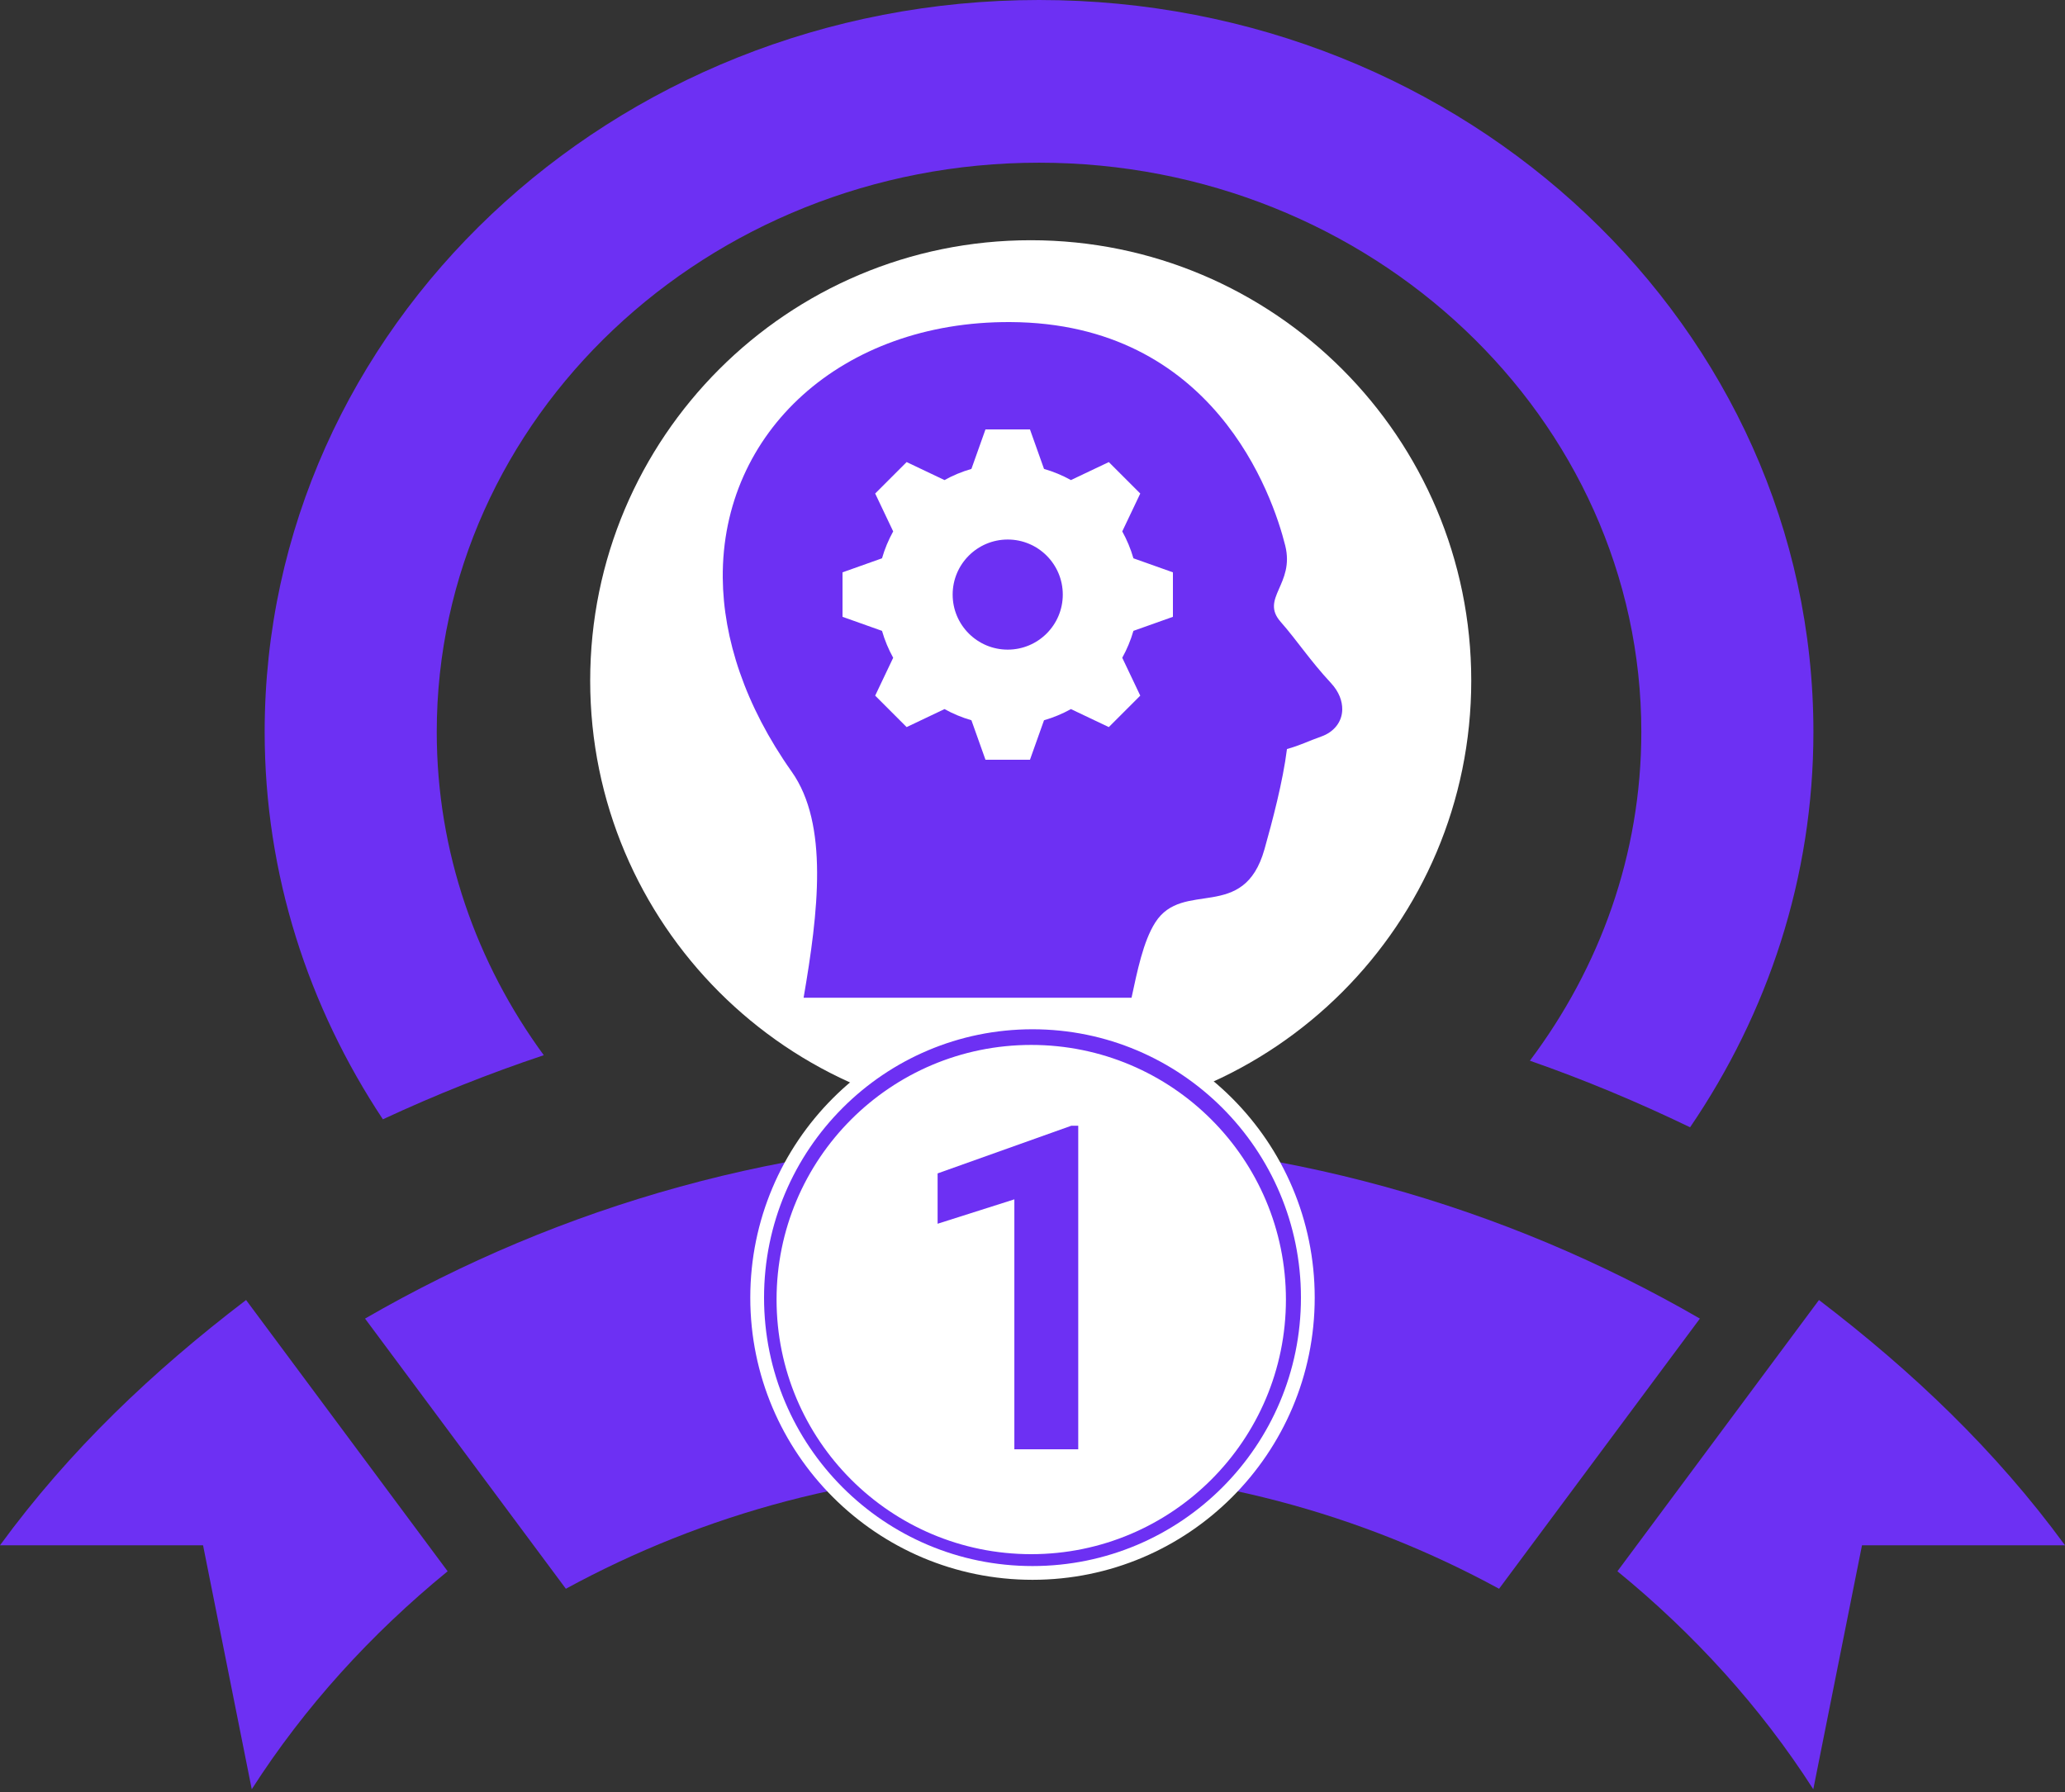 <svg width="500" height="434" viewBox="0 0 500 434" fill="none" xmlns="http://www.w3.org/2000/svg">
<rect x="0" y="0" width="500" height="434" fill="#333333" stroke="none"/>
<path d="M290.222 182.097L332.333 141.875L274.458 133.931L248.972 81.681L223.513 133.931L165.638 141.861L207.75 182.084L197.5 239.264L248.972 211.861L300.472 239.264L290.222 182.097ZM92.708 271.084C74.666 243.861 64.083 211.764 64.083 177.264C64.083 79.361 148.013 0 251.583 0C355.138 0 439.083 79.361 439.083 177.264C439.083 212.57 428.041 245.389 409.222 273.014C396.583 266.917 383.638 261.5 370.43 256.889C387.347 234.375 397.416 206.931 397.416 177.264C397.416 101.25 331.972 39.403 251.583 39.403C171.18 39.403 105.75 101.25 105.75 177.264C105.75 206.347 115.375 233.292 131.666 255.556C118.416 259.986 105.416 265.167 92.708 271.084ZM411.597 319.347L362.972 384.778C329.583 366.584 291.138 355.945 250 355.764C208.847 355.945 170.416 366.584 137.013 384.778L88.388 319.347C135.597 292.042 190.722 275.972 250 275.792C309.263 275.972 364.388 292.042 411.597 319.347ZM500 374.25H450.847L439.055 433.334C426.291 413.403 410.138 395.667 391.625 380.542L440.43 314.847C463.097 332.167 483.18 351.25 500 374.25ZM59.583 314.847L108.388 380.542C89.847 395.695 73.722 413.403 60.958 433.334L49.166 374.25H0C16.805 351.25 36.888 332.167 59.583 314.847Z" fill="#6D30F3"/>
<path d="M249.569 271.514C308.48 271.514 356.236 223.758 356.236 164.847C356.236 105.936 308.48 58.18 249.569 58.18C190.658 58.18 142.902 105.936 142.902 164.847C142.902 223.758 190.658 271.514 249.569 271.514Z" fill="white"/>
<path d="M250 380.944C286.818 380.944 316.666 351.096 316.666 314.277C316.666 277.458 286.818 247.61 250 247.61C213.181 247.61 183.333 277.458 183.333 314.277C183.333 351.096 213.181 380.944 250 380.944Z" fill="#6D30F3" stroke="white" stroke-width="3.333"/>
<path d="M249.696 374.734C282.833 374.734 309.696 347.871 309.696 314.734C309.696 281.597 282.833 254.734 249.696 254.734C216.559 254.734 189.696 281.597 189.696 314.734C189.696 347.871 216.559 374.734 249.696 374.734Z" fill="white" stroke="white" stroke-width="3.333"/>
<path fill-rule="evenodd" clip-rule="evenodd" d="M273.98 241.634H194.577C198.136 220.941 200.693 199.621 191.7 186.899C180.341 170.828 175.132 154.567 175.002 139.97C174.696 104.584 203.85 77.83 244.567 78.001C293.902 78.205 308.166 119.973 311.2 132.157C313.518 141.49 305.077 144.899 310.068 150.579C314.131 155.208 317.124 159.879 322.265 165.422C324.256 167.569 325.027 169.826 324.999 171.851C324.958 174.81 323.015 177.292 319.899 178.383C316.974 179.406 314.718 180.565 311.615 181.403C310.627 189.312 308.063 198.939 306.175 205.655C301.15 223.518 286.43 212.875 279.714 223.43C276.809 227.984 275.35 235.279 273.98 241.634V241.634ZM244.71 184.935C245.508 184.928 246.278 184.662 246.803 184.192L250.853 181.526H235.513L239.562 184.192C240.087 184.662 240.858 184.935 241.662 184.935H244.71V184.935ZM250.996 178.117C251.937 178.11 252.701 177.353 252.701 176.412C252.701 175.472 251.937 174.708 250.996 174.708H235.458C234.517 174.708 233.753 175.472 233.753 176.412C233.753 177.353 234.517 178.117 235.458 178.117H250.996ZM252.68 171.299C252.68 157.642 263.637 152.004 263.637 139.84C263.637 127.159 253.403 120.164 243.176 120.164C232.949 120.164 222.729 127.145 222.729 139.84C222.729 152.004 233.685 157.833 233.685 171.299H252.68V171.299ZM269.569 146.652L278.766 150.824L275.95 157.036L267.094 153.027C268.123 150.981 268.975 148.881 269.569 146.652ZM216.804 146.652C217.397 148.915 218.222 150.954 219.258 153.027L210.422 157.036L207.599 150.824L216.804 146.652V146.652ZM280.682 140.618V133.8H269.814C270.312 136.029 270.516 138.334 270.448 140.618H280.682ZM215.924 140.618V140.597C215.856 138.32 216.061 136.029 216.552 133.8H205.684V140.618H215.924V140.618ZM263.787 122.114L272.255 116.1L276.203 121.664L267.666 127.718C266.671 125.734 265.376 123.859 263.787 122.114V122.114ZM222.579 122.107C221.011 123.825 219.729 125.686 218.699 127.718L210.17 121.664L214.111 116.1L222.579 122.107V122.107ZM252.817 114.975L257.337 105.805L263.453 108.825L258.926 117.995C257.03 116.741 254.971 115.732 252.817 114.975ZM233.549 114.968C231.401 115.718 229.335 116.727 227.433 117.982L222.913 108.825L229.029 105.805L233.549 114.968V114.968ZM246.592 113.55C244.315 113.284 242.133 113.271 239.774 113.543V103.118H246.592V113.55Z" fill="#6D30F3"/>
<ellipse cx="244" cy="144.5" rx="47" ry="50.5" fill="#6D30F3"/>
<path d="M284 149.387V138.613L274.437 135.213C273.777 132.923 272.863 130.74 271.733 128.697L276.093 119.527L268.477 111.91L259.307 116.267C257.263 115.137 255.077 114.223 252.79 113.563L249.387 104H238.613L235.21 113.563C232.923 114.223 230.737 115.133 228.693 116.267L219.523 111.907L211.907 119.523L216.267 128.697C215.137 130.74 214.22 132.923 213.563 135.213L204 138.613V149.387L213.563 152.787C214.22 155.077 215.137 157.26 216.267 159.303L211.907 168.473L219.523 176.093L228.693 171.733C230.737 172.863 232.923 173.777 235.21 174.437L238.613 184H249.387L252.79 174.437C255.08 173.777 257.263 172.863 259.307 171.733L268.477 176.093L276.093 168.473L271.733 159.303C272.863 157.26 273.777 155.077 274.437 152.787L284 149.387V149.387ZM244 157.333C236.637 157.333 230.667 151.363 230.667 144C230.667 136.637 236.637 130.667 244 130.667C251.363 130.667 257.333 136.637 257.333 144C257.333 151.363 251.363 157.333 244 157.333Z" fill="white"/>
<path d="M261.076 272.636V351H245.607V290.468L227.023 296.376V284.184L259.411 272.636H261.076Z" fill="#6D30F3"/>
</svg>
